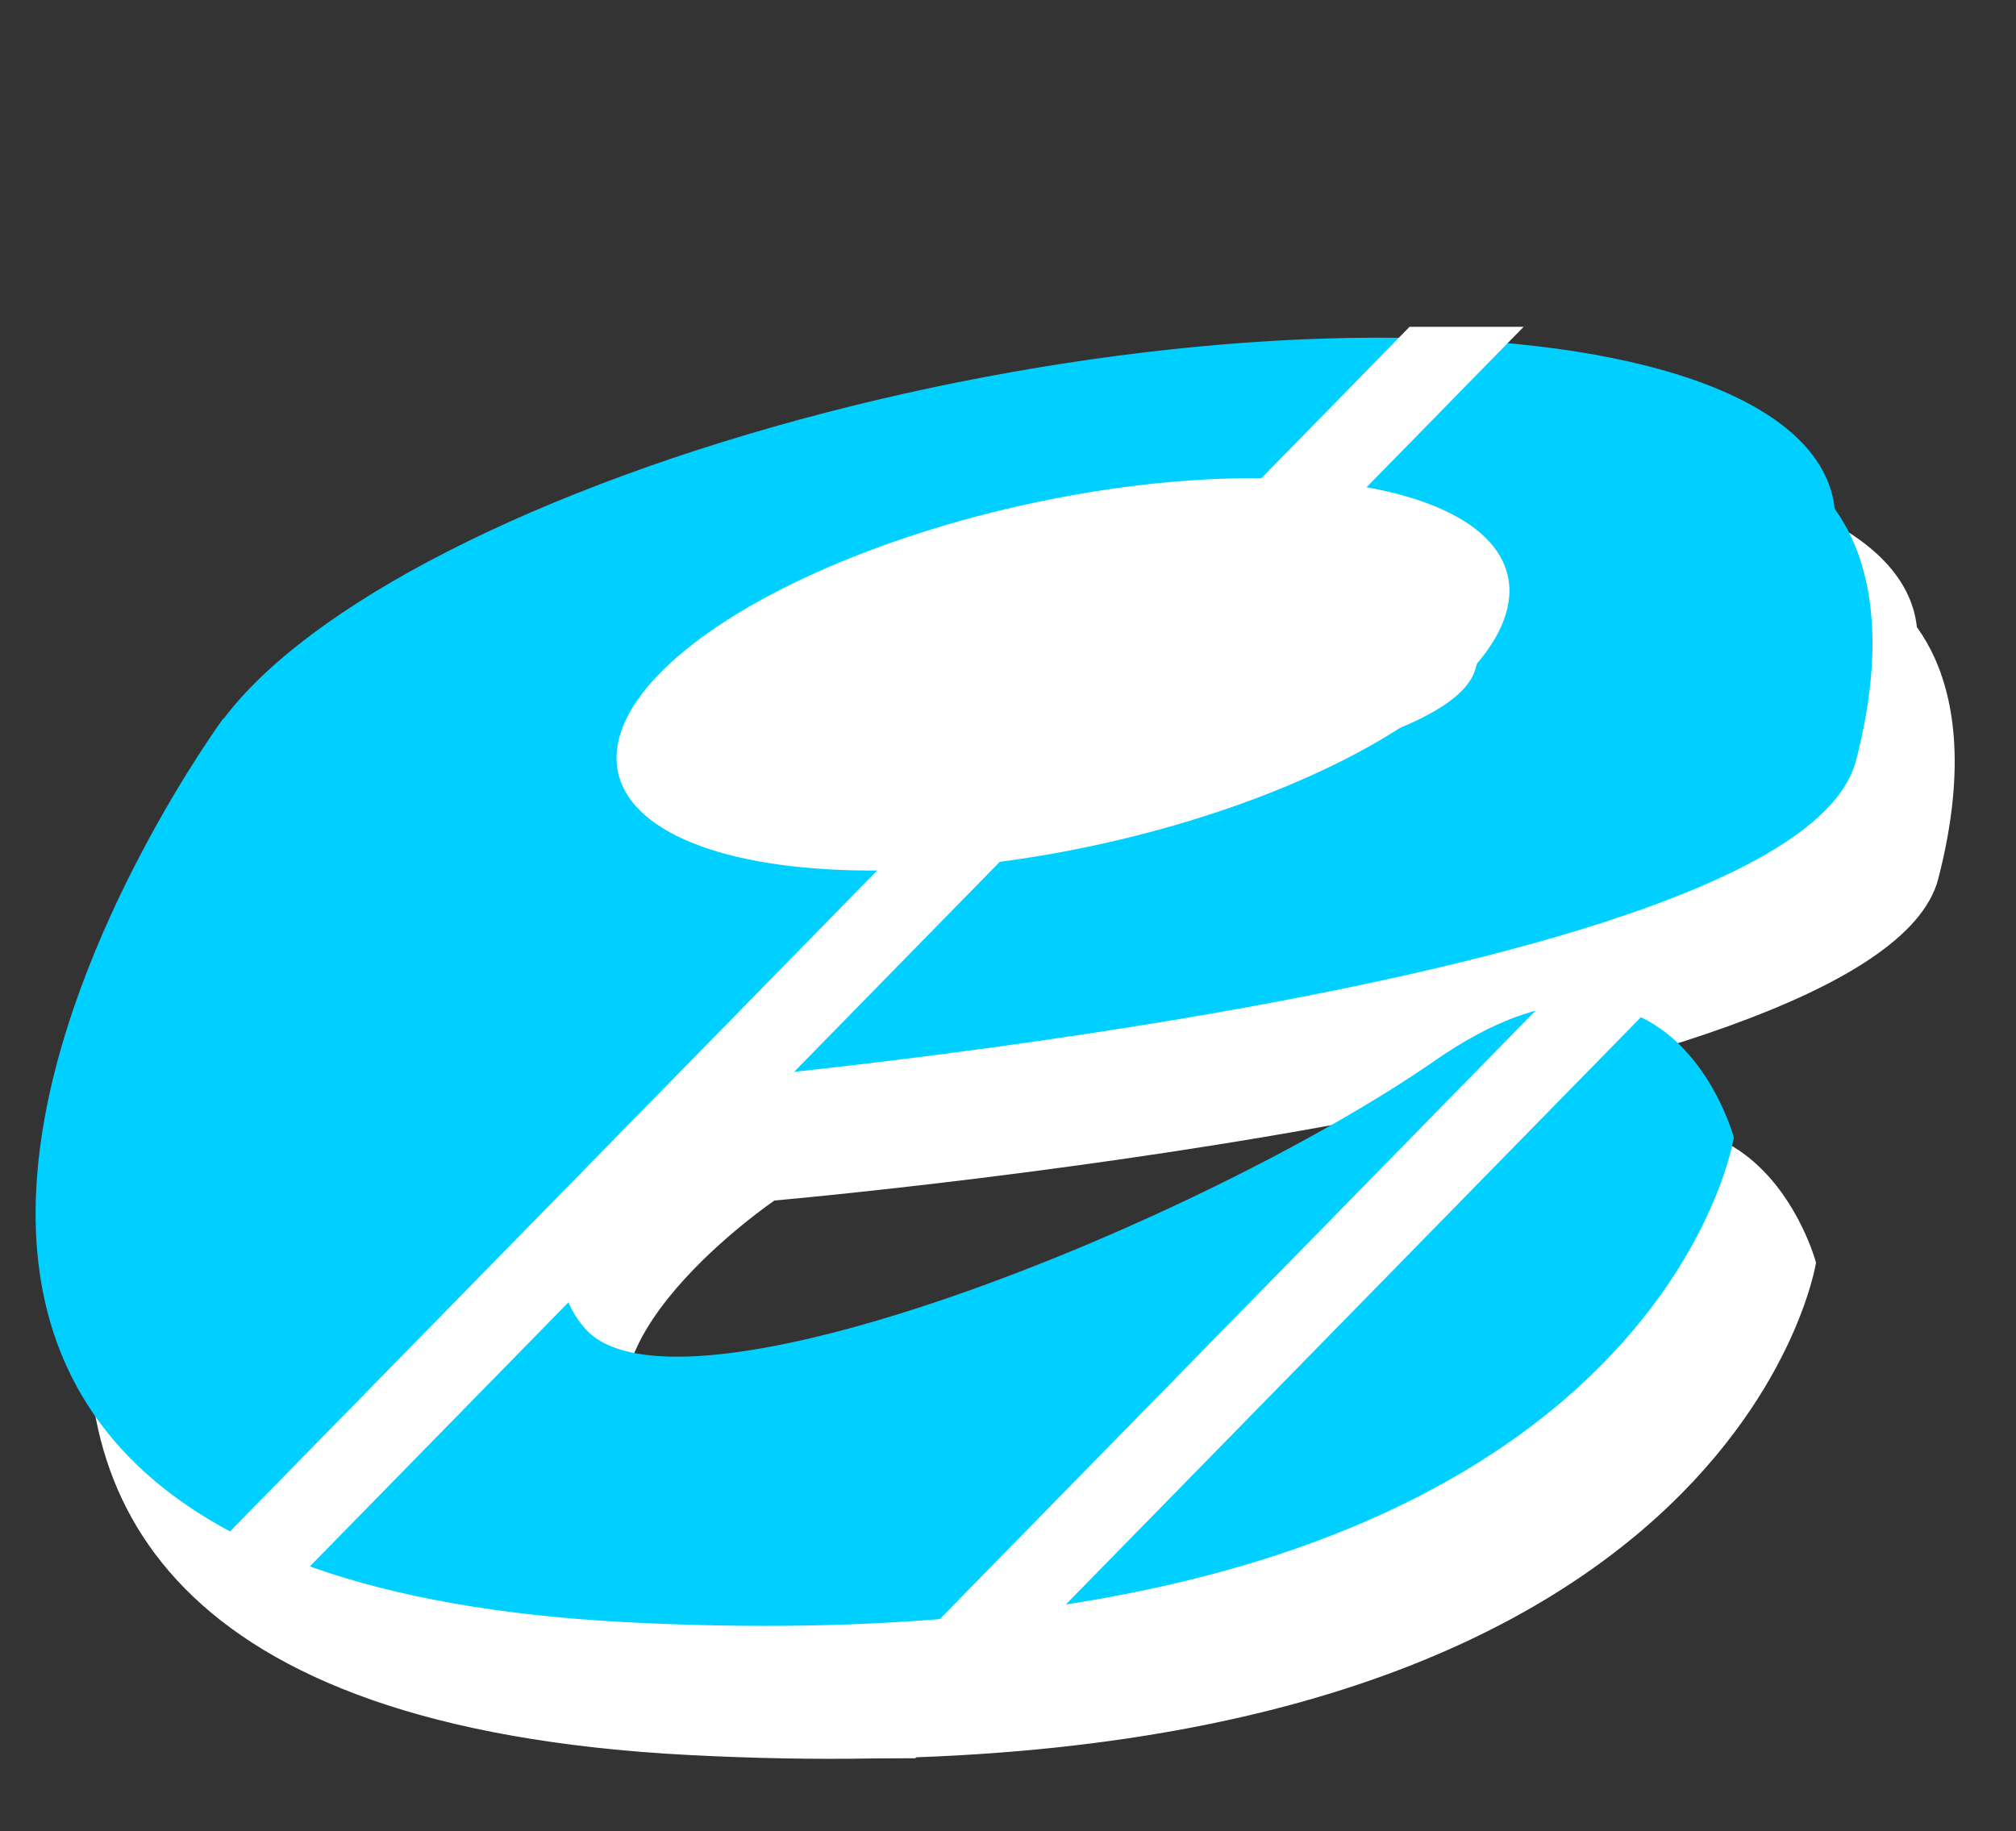 <?xml version="1.0" encoding="utf-8"?>
<svg id="svg2" viewBox="114.529 206.155 395.492 359.334" xmlns="http://www.w3.org/2000/svg">
  <rect x="114.529" y="206.155" width="395.492" height="359.334" fill="#333333" stroke="none"/>
  <desc>Source: openclipart.org/detail/209545</desc>
  <defs>
    <path id="path-0" style="fill: none;" d="M 183.248 279.684 L 200.427 285.41 C 207.237 288.815 221.924 302.59 229.06 302.59"/>
    <path id="path-1" style="fill: none;" d="M 221.902 311.179 L 265.708 321.487"/>
    <path id="path-2" style="fill: none;" d="M 229.06 291.137 L 239.081 295.432 C 246.303 299.765 257.163 309.094 263.419 311.179"/>
    <path id="path-3" style="fill: none;" d="M 213.312 286.842 L 227.628 301.158 C 233.716 310.29 239.948 317.772 247.671 325.496"/>
    <path id="path-4" style="fill: none;" d="M 260.556 354.128 L 303.607 341.213"/>
    <path id="path-5" style="fill: none;" d="M 203.295 200.953 C 249.844 206.313 271.943 279.353 294.786 302.195 L 295.931 302.195"/>
    <path id="path-6" style="fill: none;" d="M 203.295 200.953 C 249.844 206.313 271.943 279.353 294.786 302.195 L 295.931 302.195"/>
    <path id="path-7" style="fill: none;" d="M 203.295 200.953 C 249.844 206.313 271.943 279.353 294.786 302.195 L 295.931 302.195"/>
    <path id="path-8" style="fill: none;" d="M 203.295 200.953 C 249.844 206.313 271.943 279.353 294.786 302.195 L 295.931 302.195"/>
    <path id="path-9" style="fill: none;" d="M 183.248 279.684 L 200.427 285.41 C 207.237 288.815 221.924 302.59 229.06 302.59"/>
    <path id="path-10" style="fill: none;" d="M 221.902 311.179 L 265.708 321.487"/>
    <path id="path-11" style="fill: none;" d="M 229.06 291.137 L 239.081 295.432 C 246.303 299.765 257.163 309.094 263.419 311.179"/>
    <path id="path-12" style="fill: none;" d="M 213.312 286.842 L 227.628 301.158 C 233.716 310.29 239.948 317.772 247.671 325.496"/>
    <path id="path-13" style="fill: none;" d="M 260.556 354.128 L 303.607 341.213"/>
    <path id="path-14" style="fill: none;" d="M 203.295 200.953 C 249.844 206.313 271.943 279.353 294.786 302.195 L 295.931 302.195"/>
    <path id="path-15" style="fill: none;" d="M 203.295 200.953 C 249.844 206.313 271.943 279.353 294.786 302.195 L 295.931 302.195"/>
    <path id="path-16" style="fill: none;" d="M 203.295 200.953 C 249.844 206.313 271.943 279.353 294.786 302.195 L 295.931 302.195"/>
    <path id="path-17" style="fill: none;" d="M 203.295 200.953 C 249.844 206.313 271.943 279.353 294.786 302.195 L 295.931 302.195"/>
  </defs>
  <ellipse style="stroke-width: 1; stroke: rgb(255, 255, 255); fill: rgb(255, 255, 255);" cx="345.021" cy="388.169" rx="163.659" ry="56.271" transform="matrix(0.985, -0.175, 0, 1.016, -10.852, 26.087)"/>
  <path style="stroke-width: 1; stroke: rgb(255, 255, 255); fill: rgb(255, 255, 255);" d="M 169.765 370.652 C 169.765 370.652 45.776 539.332 249.621 550.007 C 453.466 560.683 470.278 453.924 470.278 453.924 C 470.278 453.924 457.668 406.951 411.437 438.978 C 365.205 471.005 260.128 513.709 241.216 492.357 C 222.303 471.003 266.433 441.114 266.433 441.114"/>
  <path style="stroke-width: 1; stroke: rgb(255, 255, 255); fill: rgb(255, 255, 255);" d="M 482.836 322.627 C 482.836 322.627 505.741 334.08 494.289 378.46 C 482.837 422.84 263.798 441.451 263.798 441.451 L 229.439 418.546"/>
  <ellipse style="stroke-width: 1; stroke: rgb(255, 255, 255); fill: rgb(255, 255, 255);" cx="345.021" cy="388.169" rx="88.595" ry="33.73" transform="matrix(0.983, -0.184, 0, 1.017, 0.031, 30.406)"/>
  <path style="stroke-width: 1; stroke: rgb(255, 255, 255); fill: rgb(255, 255, 255);" d="M 412.665 331.751 C 412.665 331.751 426.514 337.67 419.59 360.608 C 412.666 383.545 280.24 393.164 280.24 393.164 L 259.466 381.326"/>
  <ellipse style="stroke: rgb(0, 208, 255); fill: rgb(0, 208, 255);" cx="345.021" cy="388.169" rx="163.659" ry="56.271" transform="matrix(0.985, -0.175, 0, 1.016, -26.98, 2.868)"/>
  <path style="stroke: rgb(0, 208, 255); fill: rgb(0, 208, 255);" d="M 158.73 347.432 C 158.73 347.432 36.843 513.43 237.233 523.936 C 437.623 534.442 454.15 429.38 454.15 429.38 C 454.15 429.38 441.754 383.154 396.306 414.672 C 350.858 446.19 247.562 488.215 228.97 467.202 C 210.378 446.188 253.76 416.774 253.76 416.774"/>
  <path style="stroke: rgb(0, 208, 255); fill: rgb(0, 208, 255);" d="M 466.708 299.407 C 466.708 299.407 489.613 310.86 478.161 355.24 C 466.709 399.62 247.67 418.231 247.67 418.231 L 213.311 395.326"/>
  <ellipse style="stroke-width: 1; fill: rgb(255, 255, 255); stroke: rgb(255, 255, 255);" cx="345.021" cy="388.169" rx="88.595" ry="33.73" transform="matrix(0.983, -0.184, 0, 1.017, -16.096, 7.186)"/>
  <path style="stroke-width: 1; fill: rgb(255, 255, 255); stroke: rgb(255, 255, 255);" d="M 396.537 308.531 C 396.537 308.531 410.386 314.45 403.462 337.388 C 396.538 360.325 264.112 369.944 264.112 369.944 L 243.338 358.106"/>
  <rect x="372.42" y="252.669" width="21.383" height="244.806" style="fill: rgb(255, 255, 255); stroke: rgb(255, 255, 255);" transform="matrix(1, 0, -0.979, 1, 266.008, 18.105)"/>
  <rect x="364.455" y="161.058" width="20.926" height="156.046" style="fill: rgb(255, 255, 255); stroke: rgb(255, 255, 255); stroke-width: 1;" transform="matrix(1, 0, -0.979, 1, 219.127, 233.552)"/>
</svg>